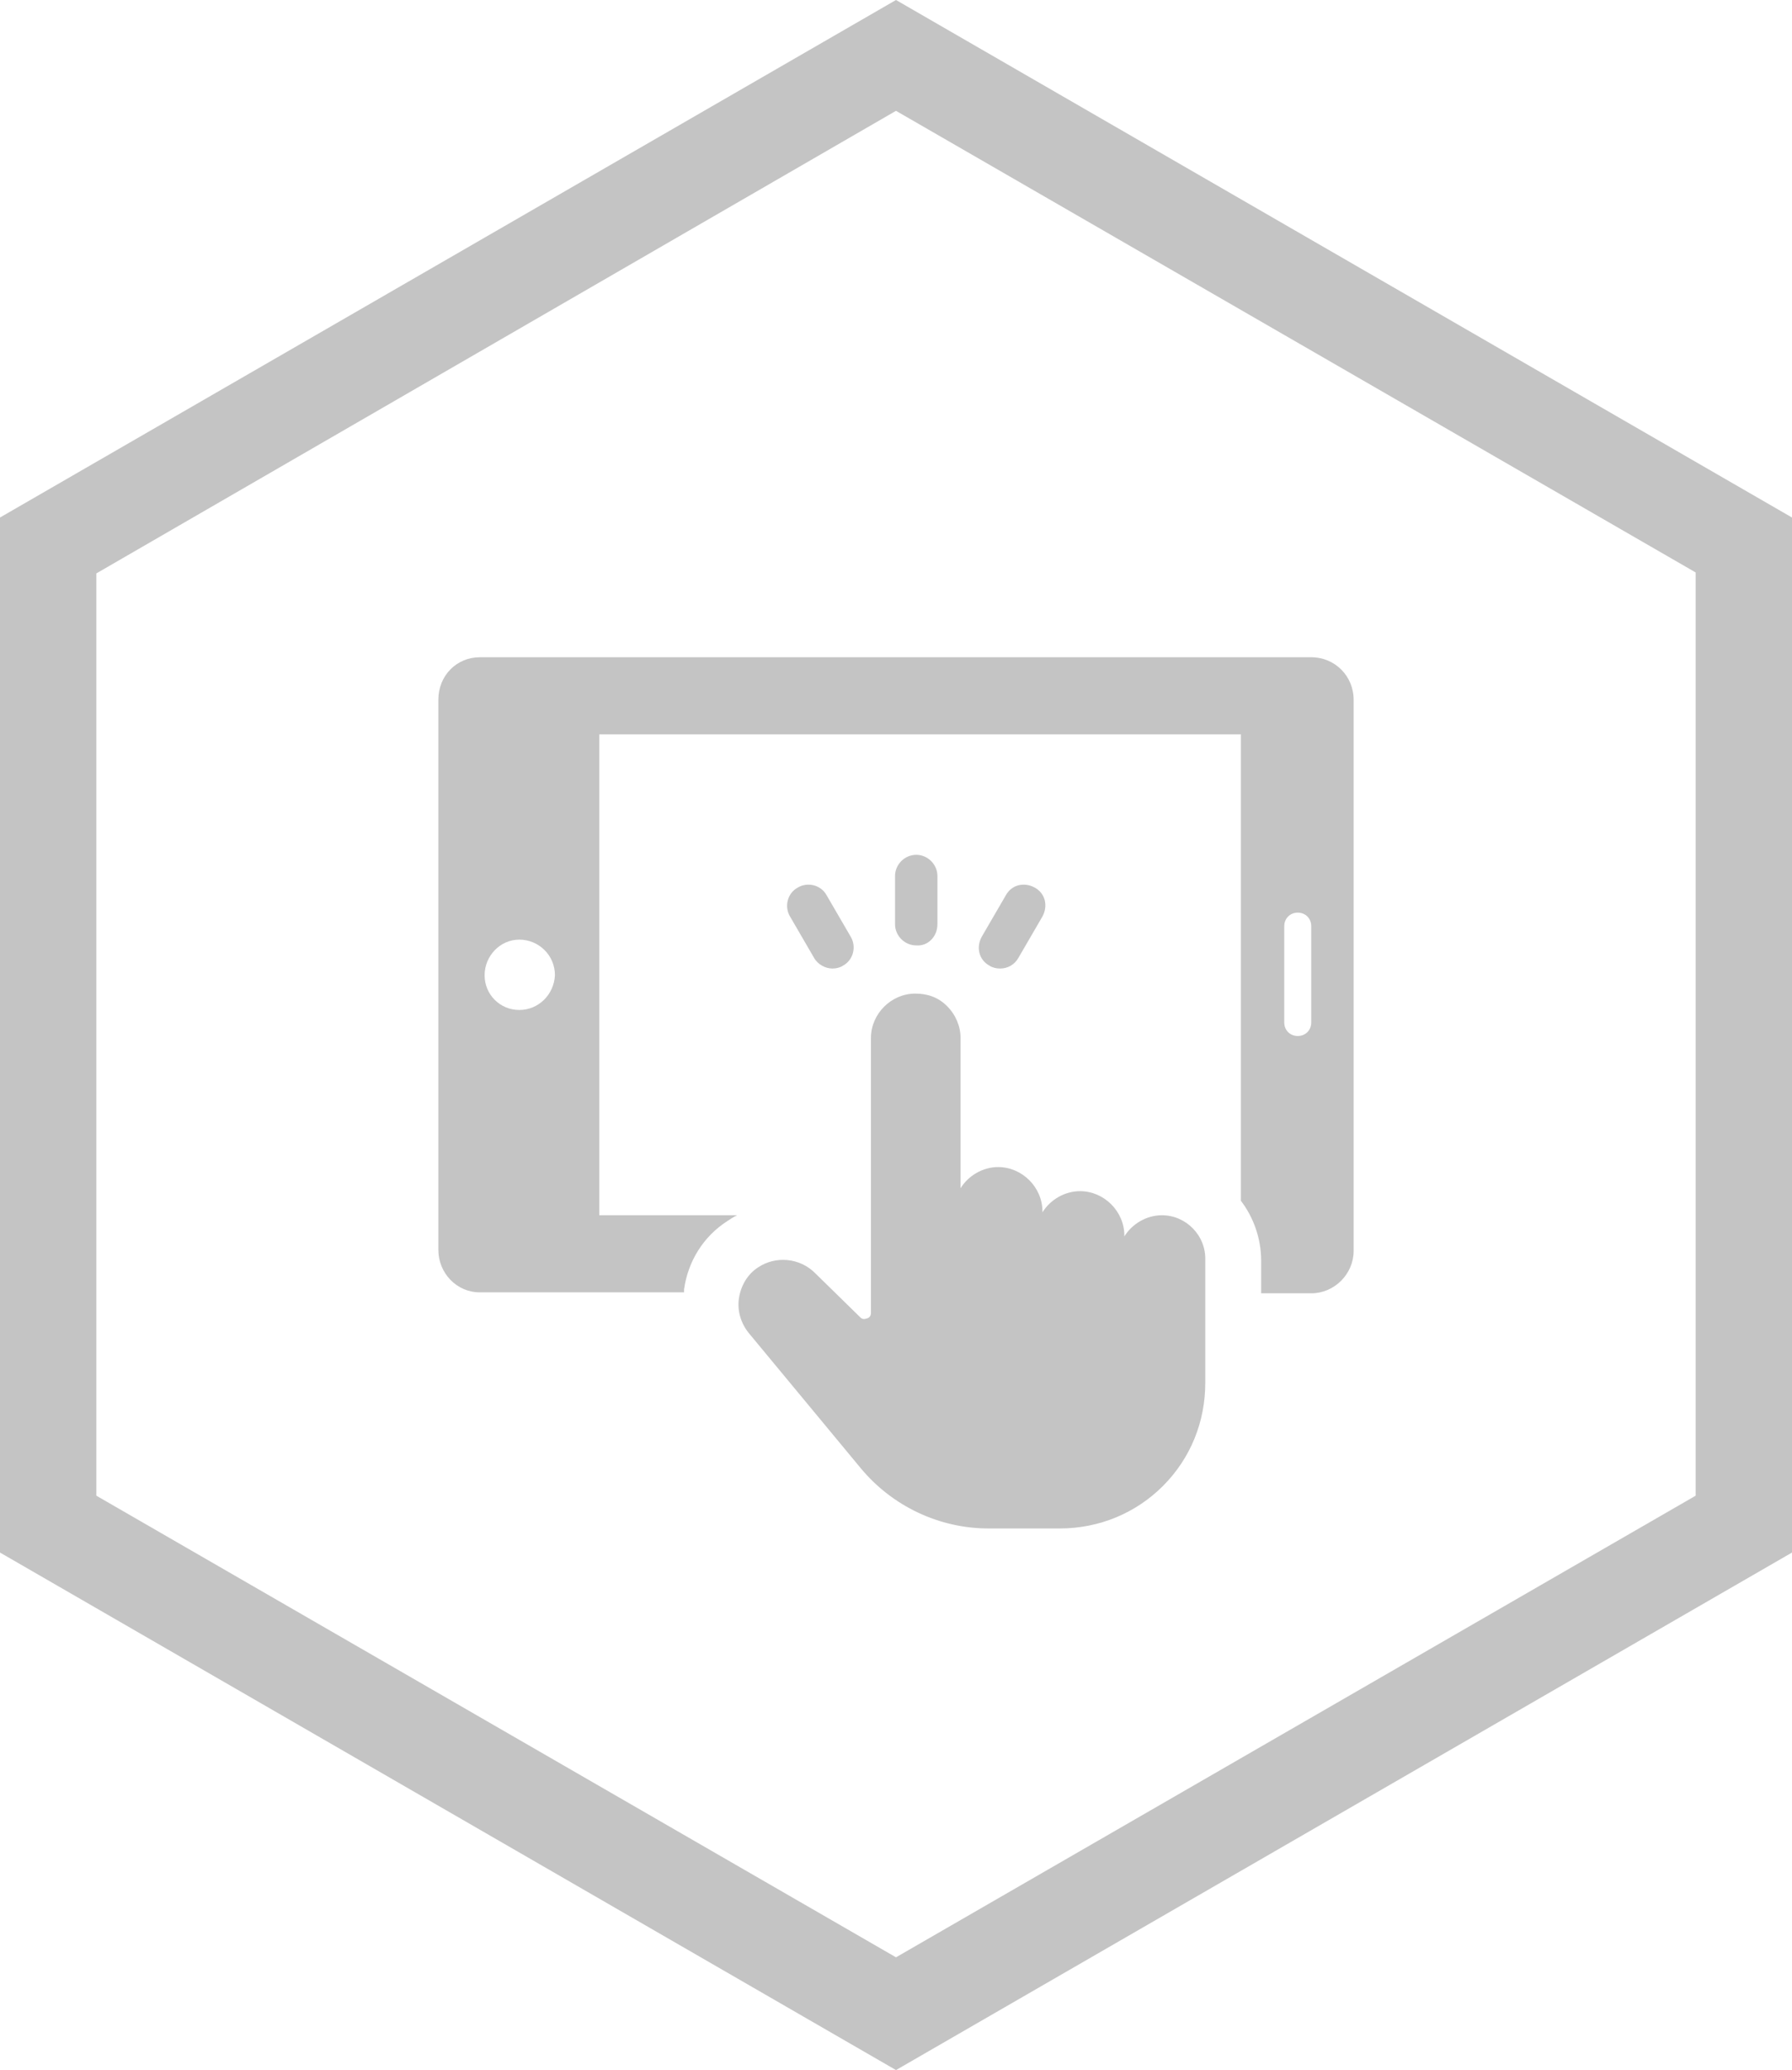 <?xml version="1.0" encoding="utf-8"?>
<!-- Generator: Adobe Illustrator 22.1.0, SVG Export Plug-In . SVG Version: 6.00 Build 0)  -->
<svg version="1.1" id="Layer_1" xmlns="http://www.w3.org/2000/svg" xmlns:xlink="http://www.w3.org/1999/xlink" x="0px" y="0px"
	 viewBox="0 0 186 214.8" style="enable-background:new 0 0 186 214.8;" xml:space="preserve">
<style type="text/css">
	.st0{fill:#C4C4C4;}
</style>
<g>
	<path class="st0" d="M93,11.5l83,47.9v95.8l-83,47.9l-83-47.9V59.5L93,11.5 M93,0L0,53.7v107.4l93,53.7l93-53.7V53.7L93,0L93,0z"/>
</g>
<g>
	<path class="st0" d="M136.1,68.2H49.8c-2.4,0-4.3,1.9-4.3,4.4v57.1c0,2.4,1.9,4.4,4.3,4.4H71c0-0.1,0-0.2,0-0.3
		c0.4-2.9,2-5.5,4.5-7.1c0.3-0.2,0.6-0.4,1-0.6H62.2V76.2h66.6v48.4c1.3,1.7,2.1,3.9,2.1,6.2v3.4h5.2c2.4,0,4.4-2,4.4-4.4V72.6
		C140.5,70.2,138.6,68.2,136.1,68.2z M53.9,104.8c-2,0-3.6-1.6-3.6-3.6s1.6-3.7,3.6-3.7s3.7,1.6,3.7,3.7
		C57.5,103.2,55.9,104.8,53.9,104.8z M136.1,106.1c0,0.8-0.6,1.4-1.4,1.4s-1.4-0.6-1.4-1.4v-10c0-0.8,0.6-1.4,1.4-1.4
		s1.4,0.6,1.4,1.4V106.1z"/>
	<path class="st0" d="M120.6,126.1c-1.6,0-3.1,0.9-3.9,2.2v-0.1c0-2.5-2.1-4.6-4.6-4.6c-1.6,0-3.1,0.9-3.9,2.2v-0.1
		c0-2.5-2.1-4.6-4.6-4.6c-1.6,0-3.1,0.9-3.9,2.2v-15.6c0-1.2-0.5-2.4-1.4-3.3c-0.9-0.9-2-1.3-3.3-1.3l0,0c-2.5,0-4.6,2.1-4.6,4.6
		v28.5c0,0.3-0.1,0.5-0.4,0.6c-0.3,0.1-0.5,0.1-0.7-0.1l-4.7-4.6c-1.6-1.6-4.1-1.8-5.9-0.6c-1.1,0.7-1.8,1.9-2,3.2
		c-0.2,1.3,0.2,2.6,1,3.6l11.6,14c3.3,4,8.2,6.3,13.3,6.3h7.4c4.1,0,7.9-1.6,10.7-4.4c2.9-2.9,4.4-6.7,4.4-10.7v-12.7
		C125.2,128.2,123.1,126.1,120.6,126.1z"/>
	<path class="st0" d="M97.3,95.9v-5c0-1.2-1-2.2-2.2-2.2s-2.2,1-2.2,2.2v5c0,1.2,1,2.2,2.2,2.2C96.3,98.2,97.3,97.2,97.3,95.9z"/>
	<path class="st0" d="M84.5,99.4c0.4,0.7,1.2,1.1,1.9,1.1c0.4,0,0.8-0.1,1.1-0.3c1.1-0.6,1.4-2,0.8-3l-2.5-4.3c-0.6-1.1-2-1.4-3-0.8
		c-1.1,0.6-1.4,2-0.8,3L84.5,99.4z"/>
	<path class="st0" d="M103.8,100.5c0.8,0,1.5-0.4,1.9-1.1l2.5-4.3c0.6-1.1,0.3-2.4-0.8-3c-1.1-0.6-2.4-0.3-3,0.8l-2.5,4.3
		c-0.6,1.1-0.3,2.4,0.8,3C103,100.4,103.4,100.5,103.8,100.5z"/>
</g>
</svg>
